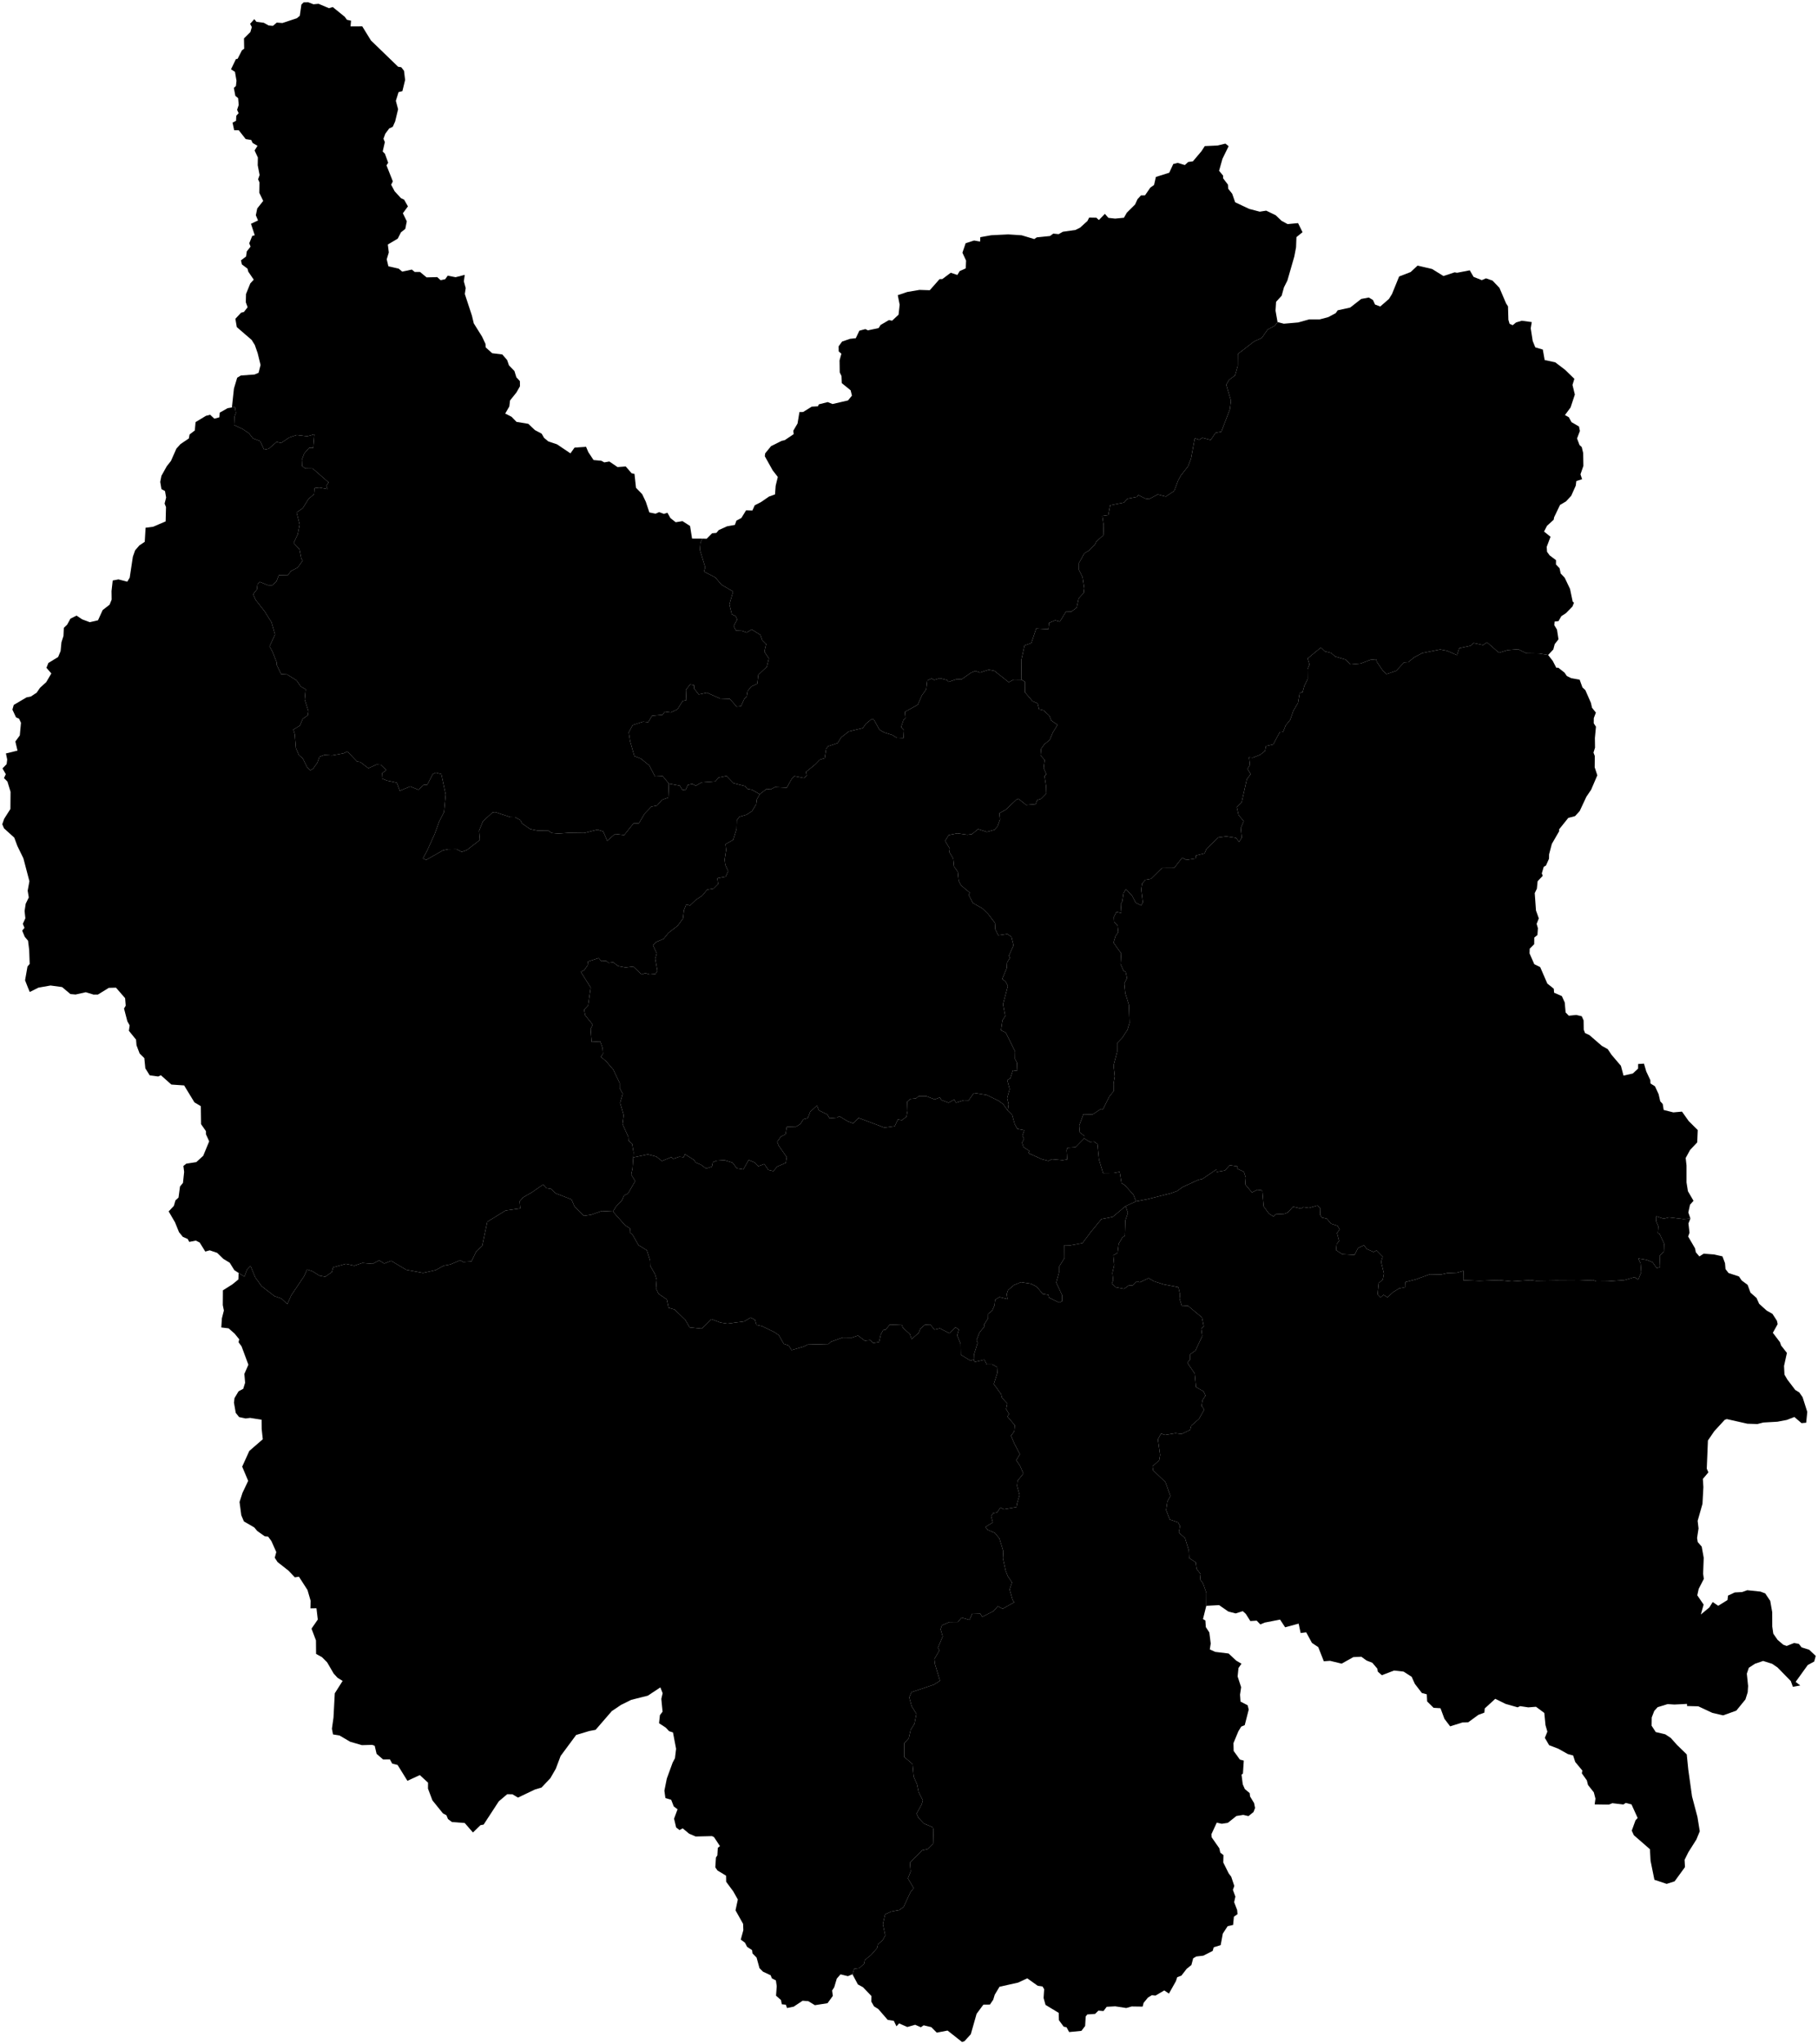 <?xml version="1.0"?>
<svg xmlns="http://www.w3.org/2000/svg" version="1.2" baseProfile="tiny" width="800" height="899" viewBox="0 0 800 899" stroke-linecap="round" stroke-linejoin="round">
<g id="dong">
<path d="M 443.43 488.35 445.4 490.3 446.53 494.38 447.68 496.44 450.72 497.05 449.89 499.45 450.62 500.81 449.75 502.52 450.38 504.43 452.99 506.18 452.46 507.08 458.39 509.74 461.36 510.53 462.92 509.77 467.6 510.21 469.62 509.88 469.36 505.77 469.75 504.74 473.26 504.51 477.09 500.63 479.59 502.19 481.4 502.03 482.93 503.11 483.62 509.98 485.39 515.88 490.11 515.83 492.7 515.33 493.51 520.32 494.87 521.07 498.74 525.38 499.9 528.33 495.32 530.4 489.67 535.12 484.66 536.11 479.98 541.82 476.35 546.67 471.01 547.64 468.39 547.57 468.43 553.2 466.15 556.88 466.15 559.13 464.8 564.02 467.36 569.57 467.37 572.24 466.09 572.84 461.56 570.63 461.3 569.42 458.84 569.03 456.26 565.92 453.77 564.58 449.29 563.86 446.23 565.1 443.59 567.36 443 569.1 443.36 571.28 439.79 570.4 437.9 571.59 437.62 574.04 436.61 576.37 434.84 577.78 434.81 579.72 433.08 582.46 433.03 583.58 431.08 585.9 429.72 589.33 430.19 590.61 428.58 595.71 428.5 597.85 427.08 598.38 422.77 595.77 422.69 590.89 421.2 587.27 421.94 584.71 420.46 583.67 417.75 586.31 413.59 584.16 411.24 584.72 409.31 582.46 406.98 582.6 405 584.31 404.32 586.11 401.12 588.93 400.41 586.73 397.33 583.92 396.86 582.71 391.54 582.5 389.77 584.74 388.61 584.93 387.59 586.87 386.84 590.18 384.28 590.61 382.94 589.35 380.54 589.58 377.55 587.34 374.86 588.24 370.86 588.19 365.71 590.02 364.54 591.07 355.4 591.31 353.68 592.18 348.32 593.73 347.07 591.71 344.92 590.99 342.74 587.22 340.8 585.84 335.27 583.17 332.88 582.66 332.24 580.4 330.29 579.42 327.51 581.1 320.02 582.1 317.01 581.61 313.07 580.13 308.85 584.3 303.48 583.75 301.5 580.37 296.86 575.9 294.21 575.11 293.42 571.44 289.8 568.98 288.67 566.6 288.97 562.8 288.27 560.42 286.13 556.63 286.05 554.26 284.63 549.83 280.94 547.54 278.36 543.01 277.16 542.01 277.27 540.27 274.98 538.74 269.72 532.8 271.04 530.67 273.71 527.79 274.57 525.79 276.4 524.81 279.5 519.41 277.76 516.51 278.33 513.88 278.67 509 285.09 507.66 288.8 508.62 291.28 510.57 295.36 508.89 296.31 509.58 298.93 508.71 300.83 508.92 301.41 507.59 305.31 510.04 306.17 511.26 308.43 512.19 310.71 513.89 313.27 513.05 313.67 511.09 315.33 510.44 318.81 510.21 322.34 511.29 324.26 513.81 327.11 514.28 329.43 510.13 332.13 511.23 333.69 512.86 336.31 511.9 338.14 514.51 340.3 515.03 342.04 513 345.78 511.41 346.19 508.86 342.69 503.87 341.98 502.14 343.61 499.85 345.66 498.81 346.22 495.53 350.39 495.41 352.2 494.3 353.55 492.19 355.48 491.68 356.53 488.92 359.51 486.18 360.32 488.28 364.06 490.12 365.02 491.76 368.43 491.49 369.28 490.85 373.1 493.14 375.52 494.04 377.78 491.6 389.17 495.89 393.75 495.25 395.1 492.3 396.85 492.62 398.87 491.11 399.35 488.58 399.22 484.45 400.67 483.26 403.07 483.04 404.27 482.06 407.53 482.04 411.34 483.49 413.63 482.59 414.21 483.73 417.41 484.94 419.88 483.55 420.68 484.94 424.13 483.86 426.23 483.91 428.57 480.64 434.17 481.52 439.37 484.05 441.46 485.59 443.43 488.35 Z" id="34510110"/>
<path d="M 449.49 298.93 450.99 299.78 451.03 304.47 454.36 308.37 456.59 309.3 457.23 311.92 459.16 312.35 461.75 314.73 462.62 316.89 465.36 318.75 463.26 322.19 461.92 325.4 459.57 327.31 458.15 329.27 457.89 332.15 459.7 334.23 459.25 337.73 460.47 340.55 459.62 341.24 460.34 345.8 460.45 348.95 458.14 351.29 456.35 351.93 455.73 353.64 451.56 354 448.15 351.27 447.15 351.74 442.57 356.07 439.77 357.63 440.06 360.34 438.94 363.44 437.58 364.93 434.25 365.86 430.42 364.61 427.67 366.84 425.66 367.09 421.26 366.47 417.49 367.23 415.88 369.81 417.94 373.18 417.77 374.76 419.46 377.56 419.81 381.05 421.46 383.4 421.86 387.3 422.86 389.32 426.74 392.57 426.25 393.54 428.11 397.11 432.28 399.47 434.86 401.99 437.8 405.85 437.98 408.69 439.27 411.29 443.26 410.72 445.05 411.96 446 415.74 443.95 420.28 444.42 421.22 443.17 423.27 443.02 425.76 441 430.53 442.49 431.64 443.51 433.59 441.37 441.66 442.36 446.81 441.13 448.68 440.48 453.08 442.59 454.13 446.69 462.4 446.64 465.66 447.52 467.38 447.64 471.02 445.71 470.7 444.57 474.25 443.22 474.94 444.29 478.94 443.18 482.92 443.82 485.6 443.43 488.35 441.46 485.59 439.37 484.05 434.17 481.52 428.57 480.64 426.23 483.91 424.13 483.86 420.68 484.94 419.88 483.55 417.41 484.94 414.21 483.73 413.63 482.59 411.34 483.49 407.53 482.04 404.27 482.06 403.07 483.04 400.67 483.26 399.22 484.45 399.35 488.58 398.87 491.11 396.85 492.62 395.1 492.3 393.75 495.25 389.17 495.89 377.78 491.6 375.52 494.04 373.1 493.14 369.28 490.85 368.43 491.49 365.02 491.76 364.06 490.12 360.32 488.28 359.51 486.18 356.53 488.92 355.48 491.68 353.55 492.19 352.2 494.3 350.39 495.41 346.22 495.53 345.66 498.81 343.61 499.85 341.98 502.14 342.69 503.87 346.19 508.86 345.78 511.41 342.04 513 340.3 515.03 338.14 514.51 336.31 511.9 333.69 512.86 332.13 511.23 329.43 510.13 327.11 514.28 324.26 513.81 322.34 511.29 318.81 510.21 315.33 510.44 313.67 511.09 313.27 513.05 310.71 513.89 308.43 512.19 306.17 511.26 305.31 510.04 301.41 507.59 300.83 508.92 298.93 508.71 296.31 509.58 295.36 508.89 291.28 510.57 288.8 508.62 285.09 507.66 278.67 509 278.79 506.7 278.17 503.02 276.57 501.57 276.49 500 273.93 494.25 274.44 490.4 272.87 485 274.03 480.99 272.7 478.57 272.69 476.27 269.86 470.37 266.73 466.72 264.41 464.75 265.35 463.35 265.15 460.83 264.11 457.99 260.34 458.19 259.9 452.52 260.83 450.61 257.53 446.54 257.04 444.03 258.78 442.2 259.92 434.29 255.57 427.37 257.1 426.64 258.59 424.48 258.71 422.86 263.44 421.33 264.58 422.65 266.74 422.54 267.82 423.44 269.79 423.17 272.02 424.83 275.25 425.45 278.65 425.04 282.35 428.53 283.97 427.92 285.85 428.51 288.47 428.28 289.28 426.94 288.33 421.64 289.01 419.25 287.32 415.69 288.65 414.3 292.03 412.87 294.06 410.34 298.25 407.07 300.55 403.9 300.97 400.29 301.94 397.76 303.63 398.22 306.19 395.76 309.07 393.81 311.17 391.23 314.06 390.73 316.01 388.77 315.65 386.23 319.33 385.54 320.42 383.13 319.15 380.3 318.88 378.02 319.52 373.86 319.24 371.25 322.62 369.36 324.11 364.6 324.22 360.75 325.32 359.22 328.48 358.29 330.87 356.75 332.77 353.68 333.06 351.52 334.3 349.28 337.31 346.95 339.15 347.15 341.04 346.13 346.22 346.39 348.33 342.63 349.59 341.31 353.75 342.14 354.97 341.11 354.69 339.46 358.7 336.2 360.74 334.09 362.9 333.42 363.55 329.31 364.32 328.21 368.54 326.81 370.22 324.21 373.54 321.66 379.72 320.16 380.94 318.37 383.69 316.12 384.57 316.51 387 320.92 389.09 322.12 392.76 323.26 394.56 324.45 397.57 324.57 397.78 321.13 396.53 319.78 397.61 316.54 398.46 315.71 398.18 313.06 403.87 309.92 405.69 305.78 407.58 303.11 408.02 299.26 409.91 298.4 411.12 299.02 413.58 298.27 416.72 299.05 417.42 299.89 421.04 298.65 423.07 298.8 427.32 295.8 429.21 295.08 431.23 295.76 435.11 294.53 437.56 295.01 443.91 300.02 446.02 298.9 449.49 298.93 Z" id="34510310"/>
<path d="M 681.25 288.04 683.28 290.65 684.84 293.67 685.72 293.64 688.46 295.8 689.48 297.29 691.42 298.25 695.11 298.89 696.34 302.29 697.62 303.49 700.06 309.06 700.57 311.26 702.26 313.38 701.34 315.81 701.32 318.09 702.29 319.59 701.82 324.58 701.88 328.81 701.2 330.96 701.78 332.48 701.73 337.43 702.89 340.95 700.17 347.29 698.07 350.39 695.14 356.66 693.1 358.9 690.11 359.69 686.09 364.7 686.11 365.52 682.88 371.12 681.67 375.69 681.63 377.64 680.3 380.62 679.32 381.18 678.46 384.08 678.87 385.15 676.62 387.53 676.29 390.82 675.35 392.76 675.9 400.4 677.14 403.87 676.19 406.29 676.75 408.2 676.54 411.18 675.15 412.32 675.11 415.23 673.14 417.19 673.07 419.27 675.15 424.02 677.75 425.29 680.89 432.54 683.74 434.82 683.86 436.55 687.28 438.04 688.55 440.85 688.94 445.22 690.34 446.68 693.61 446.34 696.04 446.91 696.85 448.73 696.91 452.81 697.49 454.31 699.41 455.2 704.9 459.95 707.46 461.36 709.19 463.92 713.27 468.7 714.42 473.01 718.51 472.09 720.83 469.94 720.85 467.91 723.42 467.75 724.43 471.2 726.21 474.97 726.29 476.49 728.27 477.72 729.86 481.18 730.58 484.32 731.67 485.5 732.1 488.13 736.34 489.19 740.15 488.85 743.11 493.02 747.08 496.96 746.85 502.39 743.73 505.68 741.77 509.25 742.14 512.55 742.14 519.98 742.76 523.85 745.22 528.07 743.68 529.8 742.94 533.2 743.86 535.86 740.82 536.1 734.43 535.32 732.13 535.94 728.87 534.88 728.82 537.14 729.74 539.28 729.53 542.27 730.32 542.66 732.3 546.94 732.18 550.35 730.32 552.22 730.54 557.18 729.02 557.7 727.22 555.11 724.62 554.06 720.94 553.44 721.92 555.61 722.22 559.5 720.91 562.7 719.24 561.66 714.82 562.95 707.43 563.48 702.48 563.53 701.05 562.95 694.93 563.2 684.68 563.14 676.01 563.28 673.45 562.97 665.25 563.53 659.74 562.97 651.02 563.28 643.91 563.01 643.99 558.88 641.05 559.7 636.79 559.88 634.2 560.48 629.2 560.39 622.89 562.67 618.44 563.82 618.53 566.02 615.68 566.6 613.11 568.18 610.52 570.51 608.82 569.42 607.48 570.56 606.19 569.22 606.7 564.25 608.5 562.69 609 560.05 607.75 554.91 608.44 552.62 605.72 549.89 604.42 550.57 601.42 549.25 600.21 547.6 597.59 548.84 596.07 551.87 590.68 551.57 587.93 549.77 588.18 547.14 589.25 545.71 588.33 542.25 589.51 540.66 588.56 539.05 585.67 538.11 583.87 535.93 581.61 535.4 580.91 534.17 581.05 531.38 579.69 530.14 575.94 531.22 573.57 530.82 572.47 531.5 569.01 530.66 566.67 533.24 565.11 533.82 561.31 534.02 560.47 535.02 558.38 533.69 556.07 530.56 555.45 523.52 553.31 523.22 550.91 524.39 547.94 520.85 548.17 517.85 547.38 515.32 544.28 513.88 544.56 512.94 541.14 512.41 539.02 514.74 535.37 515.38 535.32 514.24 529.2 518.41 527.24 518.88 520.33 522.06 518.01 523.77 515.21 524.77 505.17 527.3 499.9 528.33 498.74 525.38 494.87 521.07 493.51 520.32 492.7 515.33 490.11 515.83 485.39 515.88 483.62 509.98 482.93 503.11 481.4 502.03 479.59 502.19 477.09 500.63 477.14 499.54 475.15 497.99 474.89 494.98 476.74 489.99 480.74 490.12 484.44 487.7 485.38 487.8 488.04 482.38 490.03 479.86 490.01 476.49 490.55 473.36 490.01 468.54 491.61 462.52 491.59 458.72 493.87 456.36 496.13 452.86 497.04 449.89 496.76 441.94 495.17 436.77 494.74 432.51 495.92 430.16 495.33 427.43 494.45 426.97 493.09 423.94 493.36 419.25 490 414.59 490.88 411.63 492.1 409.93 491.76 406.87 490.26 405.46 490.14 403.25 491.27 401.03 493.47 401.54 493.17 397.64 493.84 396.42 494.41 392.75 495.44 391.04 498.15 393.86 499.78 397.02 502.16 398.19 502.9 396.8 502.21 391.19 502.58 388.55 504.02 386.93 506.47 386.49 511.31 381.74 516.69 381.7 520.21 377.19 522.09 378.17 526.09 377.55 526.32 376.2 530.07 375.27 530.88 373.33 536.12 368.29 539.59 367.83 543.93 368.48 545.24 370.27 546.43 368.36 545.99 364.2 547.31 361.09 545.05 358.5 544.24 354.93 546.42 352.69 548.66 342.69 550.36 340.42 548.97 338.18 550.01 336.36 549.62 333.05 551.32 333.19 554.52 331.92 556.64 330.29 557.09 328.1 560.27 327.38 563.16 321.97 564.65 321.84 565.72 319.06 567.76 316.53 569.1 312.63 571.18 309.11 571.94 304.66 573.17 304.47 573.98 301.57 575.4 298.66 575.36 294.31 576.24 292.21 575.43 289.57 581.24 284.77 582.94 286.42 585.71 287.13 587.59 288.73 592.06 290.04 594.32 292.18 598.75 291.79 603.08 290.16 605.55 289.93 605.85 291.05 608.43 294.82 610.12 296.46 614.36 295.02 617.86 291.3 619.75 291.18 622.38 289.01 625.86 287.2 633.75 285.62 636.77 286.2 641.15 288.12 642.11 285.08 647.09 283.99 648.43 282.77 652.58 283.66 654.37 282.48 659.6 287.06 663.46 285.89 668.11 285.53 671.68 287.3 677.23 287.38 681.25 288.04 Z" id="34510320"/>
<path d="M 743.86 535.86 742.99 538.03 743.46 542.11 742.86 543.77 745.91 549.02 746.24 550.7 747.8 552.54 749.7 551.32 754.28 551.67 757.95 552.5 759.08 555.5 759.3 558.1 760.63 559.83 765.23 561.35 766.41 563.09 769.03 565.04 770.29 568.46 772.96 570.81 774.1 573.36 777.41 576.35 779.97 577.8 781.93 580.84 782.25 582.3 780.13 586.12 783.27 590.25 783.77 591.71 786.32 594.97 785.05 600.7 785.24 604.51 786.52 606.7 789.99 611.25 791.76 612.34 793.22 614.44 795.28 620.9 794.8 625.66 792.75 625.85 789.6 623.14 786.29 624.43 782.17 625.22 775.92 625.58 773.33 626.24 768.91 626.1 759.87 624.06 758.95 624.39 754.35 629.39 751.56 633.48 751.05 645.87 751.76 647.5 749.33 650.38 749.56 653.95 749.17 661.32 747.04 668.81 747.43 672.17 746.79 676.37 747.08 678.15 748.83 680.15 749.71 685.05 749.45 692.08 749.76 694.35 747.5 698.72 746.88 701.57 749.67 705.64 748.45 710.01 752.2 706.88 753.66 704.52 756.1 706.17 760.17 703.64 760.42 701.67 763.36 700.31 766.63 700.13 768.87 699.32 774.68 699.93 776.77 700.72 778.98 704.02 779.85 708.97 779.87 715.29 780.33 718.44 782.23 721.17 784.74 723.3 786.22 723.83 789.47 722.53 791.59 722.94 792.79 724.47 796.12 725.5 799 728.22 798.33 730.69 795.49 732.22 790.16 739.63 792.2 741.21 788.94 741.8 788.03 739.27 782.19 733.29 779.82 731.68 775.86 730.43 772.25 731.67 769.56 733.43 768.68 736.02 769.24 741.45 769.06 744.21 768.07 747.35 764.05 752.28 758.27 754.36 753.55 753.28 747.34 750.38 742.36 750.25 742.36 749.32 736.78 749.6 733.85 749.4 729.44 750.76 727.95 752.39 726.83 755.29 726.78 758.91 728.6 761.7 732.79 762.69 735.23 764.3 737.9 767.3 742.24 771.53 742.92 778.2 744.57 790.01 746.95 799.02 747.97 805.34 746.48 808.96 742.94 814.56 741.29 817.89 741.46 821.09 736.91 827.34 733.41 828.46 728.01 826.66 726.32 818.31 726.04 813.22 718.96 807.06 718.05 805.05 719.69 800.53 720.64 799.48 717.93 793.52 715.42 792.85 714.36 793.56 709.51 792.98 707.97 793.61 701.72 793.52 702.07 790.98 701.35 788.21 698.78 784.95 698.29 782.96 696.08 779.86 696.3 778.63 693.17 774.85 692.24 771.99 689.91 771.37 685.71 769.02 681.68 767.47 679.8 764.25 680.91 761.53 680.08 758.64 679.56 753.29 675.9 750.58 672.5 750.84 668.92 750.3 667.82 750.82 662.51 749.31 657.98 747.08 653.36 751.31 653.19 753.15 650.53 754.15 646.1 757.39 643.53 757.48 638.13 759.19 635.61 755.87 633.88 751.22 630.84 751.04 628.01 748.24 627.85 745.11 625.68 744.52 622.59 740.5 621.19 737.39 617.63 735.11 613.43 734.65 608.07 736.7 606.31 735.13 606.08 733.81 603.88 731.22 601.34 730.24 599.05 728.58 595.53 728.74 590.39 731.61 585.26 730.37 582.54 730.57 580.09 724.34 577.32 722.5 574.79 717.84 572.34 718.14 571.46 714.01 565.52 715.63 563.28 712.24 556.53 713.56 554.6 714.37 553.01 712.7 550.21 712.89 548.19 709.71 546.88 708.53 543.75 709.53 540.51 708.69 536.46 705.88 530.82 706.19 530.85 700.47 529.42 696.4 528.08 694.55 528.32 692.25 526.55 689.89 526.18 687.07 523.3 685.2 523.13 681.84 521.46 676.39 518.73 674 519.26 671.09 518.4 669.5 514.79 668.3 513.14 664.08 513.68 660.37 515.02 657.86 512.82 651.76 507.4 646.58 507.17 644.85 510.09 642.19 510.5 639.86 509.53 632.98 510.9 630.43 512.65 631.05 517.25 630.29 519.95 630.63 523.73 628.79 524.21 626.96 527.6 623.98 529.95 619.84 528.75 618.34 529.16 615.73 530.47 613.75 529.6 611.86 526.29 609.99 525.72 604.04 522.51 599.31 523.73 597.77 523.75 595.58 526.07 593.89 529.04 587.53 528.62 584.35 529.71 583.29 528.92 579.38 522.72 574.21 520.07 574.37 519.06 571.11 519.27 569.31 518.55 566.07 511.92 564.79 507.81 563.47 505.42 562.08 501.61 563.91 500.22 563.53 498.52 565.22 496.56 565.37 494.66 566.78 491 566.1 489.23 564.39 489.85 563.1 489.5 559.82 490.29 556.31 489.88 552.06 491.78 550.99 492.28 546.96 493.9 544.18 494.99 543.47 495.2 536.73 496.31 533.39 495.32 530.4 499.9 528.33 505.17 527.3 515.21 524.77 518.01 523.77 520.33 522.06 527.24 518.88 529.2 518.41 535.32 514.24 535.37 515.38 539.02 514.74 541.14 512.41 544.56 512.94 544.28 513.88 547.38 515.32 548.17 517.85 547.94 520.85 550.91 524.39 553.31 523.22 555.45 523.52 556.07 530.56 558.38 533.69 560.47 535.02 561.31 534.02 565.11 533.82 566.67 533.24 569.01 530.66 572.47 531.5 573.57 530.82 575.94 531.22 579.69 530.14 581.05 531.38 580.91 534.17 581.61 535.4 583.87 535.93 585.67 538.11 588.56 539.05 589.51 540.66 588.33 542.25 589.25 545.71 588.18 547.14 587.93 549.77 590.68 551.57 596.07 551.87 597.59 548.84 600.21 547.6 601.42 549.25 604.42 550.57 605.72 549.89 608.44 552.62 607.75 554.91 609 560.05 608.5 562.69 606.7 564.25 606.19 569.22 607.48 570.56 608.82 569.42 610.52 570.51 613.11 568.18 615.68 566.6 618.53 566.02 618.44 563.82 622.89 562.67 629.2 560.39 634.2 560.48 636.79 559.88 641.05 559.7 643.99 558.88 643.91 563.01 651.02 563.28 659.74 562.97 665.25 563.53 673.45 562.97 676.01 563.28 684.68 563.14 694.93 563.2 701.05 562.95 702.48 563.53 707.43 563.48 714.82 562.95 719.24 561.66 720.91 562.7 722.22 559.5 721.92 555.61 720.94 553.44 724.62 554.06 727.22 555.11 729.02 557.7 730.54 557.18 730.32 552.22 732.18 550.35 732.3 546.94 730.32 542.66 729.53 542.27 729.74 539.28 728.82 537.14 728.87 534.88 732.13 535.94 734.43 535.32 740.82 536.1 743.86 535.86 Z" id="34510330"/>
<path d="M 692.62 265.05 691.94 266.74 689.08 269.66 687.05 270.98 685.81 273.15 684.09 273.34 683.96 274.94 685.14 276.87 685.8 281.15 684.14 283.27 683.53 285.61 681.25 288.04 677.23 287.38 671.68 287.3 668.11 285.53 663.46 285.89 659.6 287.06 654.37 282.48 652.58 283.66 648.43 282.77 647.09 283.99 642.11 285.08 641.15 288.12 636.77 286.2 633.75 285.62 625.86 287.2 622.38 289.01 619.75 291.18 617.86 291.3 614.36 295.02 610.12 296.46 608.43 294.82 605.85 291.05 605.55 289.93 603.08 290.16 598.75 291.79 594.32 292.18 592.06 290.04 587.59 288.73 585.71 287.13 582.94 286.42 581.24 284.77 575.43 289.57 576.24 292.21 575.36 294.31 575.4 298.66 573.98 301.57 573.17 304.47 571.94 304.66 571.18 309.11 569.1 312.63 567.76 316.53 565.72 319.06 564.65 321.84 563.16 321.97 560.27 327.38 557.09 328.1 556.64 330.29 554.52 331.92 551.32 333.19 549.62 333.05 550.01 336.36 548.97 338.18 550.36 340.42 548.66 342.69 546.42 352.69 544.24 354.93 545.05 358.5 547.31 361.09 545.99 364.2 546.43 368.36 545.24 370.27 543.93 368.48 539.59 367.83 536.12 368.29 530.88 373.33 530.07 375.27 526.32 376.2 526.09 377.55 522.09 378.17 520.21 377.19 516.69 381.7 511.31 381.74 506.47 386.49 504.02 386.93 502.58 388.55 502.21 391.19 502.9 396.8 502.16 398.19 499.78 397.02 498.15 393.86 495.44 391.04 494.41 392.75 493.84 396.42 493.17 397.64 493.47 401.54 491.27 401.03 490.14 403.25 490.26 405.46 491.76 406.87 492.1 409.93 490.88 411.63 490 414.59 493.36 419.25 493.09 423.94 494.45 426.97 495.33 427.43 495.92 430.16 494.74 432.51 495.17 436.77 496.76 441.94 497.04 449.89 496.13 452.86 493.87 456.36 491.59 458.72 491.61 462.52 490.01 468.54 490.55 473.36 490.01 476.49 490.03 479.86 488.04 482.38 485.38 487.8 484.44 487.7 480.74 490.12 476.74 489.99 474.89 494.98 475.15 497.99 477.14 499.54 477.09 500.63 473.26 504.51 469.75 504.74 469.36 505.77 469.62 509.88 467.6 510.21 462.92 509.77 461.36 510.53 458.39 509.74 452.46 507.08 452.99 506.18 450.38 504.43 449.75 502.52 450.62 500.81 449.89 499.45 450.72 497.05 447.68 496.44 446.53 494.38 445.4 490.3 443.43 488.35 443.82 485.6 443.18 482.92 444.29 478.94 443.22 474.94 444.57 474.25 445.71 470.7 447.64 471.02 447.52 467.38 446.64 465.66 446.69 462.4 442.59 454.13 440.48 453.08 441.13 448.68 442.36 446.81 441.37 441.66 443.51 433.59 442.49 431.64 441 430.53 443.02 425.76 443.17 423.27 444.42 421.22 443.95 420.28 446 415.74 445.05 411.96 443.26 410.72 439.27 411.29 437.98 408.69 437.8 405.85 434.86 401.99 432.28 399.47 428.11 397.11 426.25 393.54 426.74 392.57 422.86 389.32 421.86 387.3 421.46 383.4 419.81 381.05 419.46 377.56 417.77 374.76 417.94 373.18 415.88 369.81 417.49 367.23 421.26 366.47 425.66 367.09 427.67 366.84 430.42 364.61 434.25 365.86 437.58 364.93 438.94 363.44 440.06 360.34 439.77 357.63 442.57 356.07 447.15 351.74 448.15 351.27 451.56 354 455.73 353.64 456.35 351.93 458.14 351.29 460.45 348.95 460.34 345.8 459.62 341.24 460.47 340.55 459.25 337.73 459.7 334.23 457.89 332.15 458.15 329.27 459.57 327.31 461.92 325.4 463.26 322.19 465.36 318.75 462.62 316.89 461.75 314.73 459.16 312.35 457.23 311.92 456.59 309.3 454.36 308.37 451.03 304.47 450.99 299.78 449.49 298.93 449.4 290.38 450.85 283.83 453.83 282.81 455.97 276.39 461.35 276.69 461.61 273.91 464.34 272.79 466.36 273.38 469.15 268.87 471.51 268.93 473.78 267.23 474.67 263.14 476.87 260.76 477.12 258.71 476.36 253.79 474.78 250.59 474.81 247.56 477.21 243.25 479.25 242.09 481.79 239.51 482.45 238.12 485.51 235.4 485.67 231.08 485.06 226.9 487.69 226.52 488.52 222.19 494.68 220.99 496.05 219.32 500.4 218.49 500.87 217.69 503.94 219.23 505.61 219.47 509.45 217.45 513.02 218.36 516.69 215.92 518.45 211.26 519.62 209.14 522.82 205.03 524.1 201.65 525.76 192.73 527.7 193.39 529.15 192.52 532.77 193.49 534.89 190.32 537.44 189.85 541.21 179.97 541.69 176.21 539.59 169.19 540.87 167.02 543.47 165.12 544.67 160.95 544.72 155.66 551.93 150.11 555.23 148.62 557.81 144.94 561.01 143.22 562.18 141.63 564.93 142.36 571.25 141.81 576.09 140.46 580.73 140.46 584.55 139.44 587.79 137.7 588.64 136.47 594.13 135.26 598.99 131.47 602.34 130.84 604.17 131.94 605.07 133.92 607.37 134.79 611.18 131.48 612.53 129.33 615.68 121.59 620.75 119.64 623.78 116.81 630.18 118.29 635.18 121.39 640.09 119.77 641.19 119.96 646.76 118.88 648.44 121.76 652.06 123.19 653.91 122.4 656.78 123.4 659.82 126.59 662.75 133.45 663.59 134.73 663.76 140.62 664.28 142.41 665.65 143.01 667.15 141.8 669.64 141.05 674.04 141.64 673.59 144.38 674.46 149.96 675.59 152.75 678.91 153.74 679.72 158.33 684.38 159.34 688.7 162.62 692.79 166.6 691.97 169.27 693 173.51 691.13 179.17 688.65 182.54 690.34 183.48 691.54 185.65 694.83 187.57 695.23 189.52 693.97 192.83 695.06 195.71 696.03 196.59 696.67 199.24 696.76 204.87 695.48 208.59 696.18 210.74 693.65 211.56 693.4 213.58 691.41 218.02 689.13 220.49 686.48 222.05 683.86 227.52 683.69 228.55 680.75 231.23 679.44 233.77 682.3 236.05 680.62 240.5 680.76 242.65 681.9 244.23 684.71 246.34 684.69 248.22 686.27 249.88 686.77 252.2 688.54 254.07 690.88 258.98 692.05 264.57 692.62 265.05 Z" id="34510340"/>
<path d="M 530.82 706.19 529.36 712.02 530.42 712.63 530.62 715.55 532.16 717.9 532.77 722.77 532.37 725.36 534.75 726.44 540.64 727.16 544.01 730.3 546.3 731.64 544.99 733.54 544.61 737.25 546.15 741.97 545.67 745.26 545.88 748.3 549.02 749.92 549.49 751.82 547.74 758.65 546.19 759.3 544.93 761.37 542.78 766.56 542.86 770 545.6 773.8 547.32 774.26 546.95 779.94 546.33 780.45 546.86 784.67 547.78 786.76 549.91 788.54 550.09 790.03 551.86 792.95 552.28 795.09 551.6 796.87 549.39 798.66 547.1 798.13 544.08 798.61 540.28 801.63 537.63 802.03 535.42 801.54 533.07 806.65 533.2 808.01 536.56 812.82 536.98 814.73 538.38 815.81 538.3 819.08 540.7 823.88 541.79 825.32 543.15 829.39 542.52 831.08 543.62 834.06 543.08 836.52 544.41 839.98 544.56 841.78 542.97 842.89 542.63 846.52 540.23 847.06 538.09 850.32 537.15 855.4 534.09 856.34 533.64 857.93 529.55 860.03 526.41 860.4 525.05 861.19 524.27 864.14 522.17 865.84 519.86 868.82 518.03 869.5 517.45 871.26 514.38 876.71 512.33 875.32 508.46 877.59 506.86 877.42 505.14 878.47 503.24 880.79 502.81 882.44 497.98 882.37 495.6 883.05 490.73 882.31 487 882.52 485.58 884.39 483.35 884.2 481.91 885.64 478.48 885.88 477.75 886.77 477.51 890.95 475.88 893.1 470.48 893.63 469.31 891.52 468.07 891.26 465.97 888.4 465.87 885.18 460.08 881.69 459.23 878.64 459.48 874.8 458.77 873.59 456.65 873.28 452.04 870 448.04 871.87 439.82 873.71 437.72 877.23 437.06 879.41 435.61 881.54 432.73 881.57 429.75 885.6 427.19 894.59 424.44 897.61 423.35 898 416.98 892.97 412.22 893.88 409.82 891.47 406.44 890.66 405.22 891.52 402.72 890.42 399.27 891.41 395.64 889.82 394.48 891.1 393.32 888.68 390.62 888.26 386.48 883.49 384.62 882.34 383.43 880.25 383.48 877.8 379.77 873.92 377.51 872.69 375.12 868.22 375.9 865.81 378.08 865.54 380.22 863.61 380.55 861.97 383.39 859.65 385.96 856.69 386.33 855.04 388.38 853.24 389.55 851.15 388.51 846.19 389.47 841.86 392.11 840.67 395.78 839.96 397.66 838.56 400.59 832.21 402.06 830.32 399.52 826.06 400.73 823.01 400.4 819.16 405.79 813.73 408.13 813.2 410.61 810.75 410.78 804.66 410.46 803.57 406.53 801.92 404.14 799.38 403.34 797.55 405.59 793.49 406.09 791.72 404.23 788.09 403.53 784.7 402.05 781.28 401.55 775.76 397.89 772.65 397.9 766.64 399.89 764.43 400.72 760.75 402.39 758.1 403.26 753.7 401.15 750.3 400.11 746.47 401.07 744.18 410.99 740.83 413.62 739.13 411.45 731.89 411.16 729.6 413.45 725.67 412.69 724.72 414.83 719.66 413.9 716.46 414.5 714.75 417.78 713.32 421.54 713.3 423.12 711.37 426.61 712.38 427.91 709.44 431.32 709.54 432.16 711.05 437.16 708.54 439.06 706.39 441.25 707.46 446.3 704.63 445.6 703.62 444.27 699.01 445.31 695.91 443.45 693.12 442.54 690.75 441.32 685.23 441.51 682.24 439.79 676.56 437.79 674.14 434.64 672.78 433.63 671.51 436.88 669.51 436.15 666.78 437 665.45 438.78 665.13 440.2 662.97 441.73 663.73 447.29 662.8 447.57 661.17 448.66 657.43 447.57 653.51 447.77 651.23 450.32 648 448.89 644.68 447.19 642.14 448.81 639.51 446.45 635.05 444.9 631.39 446.33 629.44 446.58 626.8 443.29 622.94 444.02 621.85 442.76 619.66 443.25 617.21 440.94 614.74 440.53 613.09 437.3 608.65 438.86 603.82 438.72 601.2 436.64 599.99 434.16 599.97 433.17 597.96 428.87 598.97 428.5 597.85 428.58 595.71 430.19 590.61 429.72 589.33 431.08 585.9 433.03 583.58 433.08 582.46 434.81 579.72 434.84 577.78 436.61 576.37 437.62 574.04 437.9 571.59 439.79 570.4 443.36 571.28 443 569.1 443.59 567.36 446.23 565.1 449.29 563.86 453.77 564.58 456.26 565.92 458.84 569.03 461.3 569.42 461.56 570.63 466.09 572.84 467.37 572.24 467.36 569.57 464.8 564.02 466.15 559.13 466.15 556.88 468.43 553.2 468.39 547.57 471.01 547.64 476.35 546.67 479.98 541.82 484.66 536.11 489.67 535.12 495.32 530.4 496.31 533.39 495.2 536.73 494.99 543.47 493.9 544.18 492.28 546.96 491.78 550.99 489.88 552.06 490.29 556.31 489.5 559.82 489.85 563.1 489.23 564.39 491 566.1 494.66 566.78 496.56 565.37 498.52 565.22 500.22 563.53 501.61 563.91 505.42 562.08 507.81 563.47 511.92 564.79 518.55 566.07 519.27 569.31 519.06 571.11 520.07 574.37 522.72 574.21 528.92 579.38 529.71 583.29 528.62 584.35 529.04 587.53 526.07 593.89 523.75 595.58 523.73 597.77 522.51 599.31 525.72 604.04 526.29 609.99 529.6 611.86 530.47 613.75 529.16 615.73 528.75 618.34 529.95 619.84 527.6 623.98 524.21 626.96 523.73 628.79 519.95 630.63 517.25 630.29 512.65 631.05 510.9 630.43 509.53 632.98 510.5 639.86 510.09 642.19 507.17 644.85 507.4 646.58 512.82 651.76 515.02 657.86 513.68 660.37 513.14 664.08 514.79 668.3 518.4 669.5 519.26 671.09 518.73 674 521.46 676.39 523.13 681.84 523.3 685.2 526.18 687.07 526.55 689.89 528.32 692.25 528.08 694.55 529.42 696.4 530.85 700.47 530.82 706.19 Z" id="34510350"/>
<path d="M 375.12 868.22 373.12 869.05 369.86 868.25 368.23 870.12 367.09 873.93 366.17 875.36 366.48 877.73 364.15 880.94 358.59 881.81 355.68 880.04 353.19 879.85 349.26 882.46 346.33 883.06 345.81 881.6 344.03 881.41 343.66 879.55 341.49 877.63 341.79 873.47 341.43 870.92 339.64 869.99 339.13 868.66 335.74 867.07 334.21 865.52 332.92 860.86 331.13 859.06 330.94 857.58 328.77 856.18 327.82 854.33 325.97 852.97 327.1 848.82 327 846.06 323.66 840.1 324.68 835.34 322.67 831.77 319.55 827.55 319.5 824.86 315.71 822.56 314.77 821.2 315.05 816.86 315.66 815.95 315.87 812.63 316.81 811.85 314.2 807.9 313.31 807.46 306.12 807.63 303.25 806.4 300.42 804.04 299.02 804.8 297.53 803.65 296.62 799.79 298.15 795.66 296.48 794.4 295.35 791.48 292.81 790.73 292.36 787.49 293.43 782.15 296 775.11 297.01 773.21 297.51 769.07 296.14 761.87 294.43 761.31 292.99 759.77 290.01 757.81 290.39 754.27 291.56 752.74 291.01 747.11 291.59 744.61 290.59 742.06 285.07 745.7 277.75 747.54 273.3 749.74 269.22 752.48 262.09 760.72 259.31 761.24 253.53 762.98 246.7 772.21 244.57 777.85 242.17 782.01 238.28 786.11 235.43 786.95 227.93 790.52 225.5 789.06 223.19 789.03 219.5 792.15 212.81 802.4 211.44 802.64 208.12 805.86 204.49 801.69 198.89 801.27 197.13 799.96 196.45 798.28 194.91 797.46 190.28 791.73 188.33 786.56 188.36 783.96 184.74 780.62 179.28 783.14 174.97 776.18 172.57 775.55 171.56 773.7 168.58 773.75 165.72 771.28 164.88 767.72 163.77 767.33 159.27 767.46 154.09 765.96 149.39 763.2 146.54 762.74 146.06 760.23 146.75 755.33 147.32 744.65 150.77 739.21 148.53 737.83 146.83 735.97 143.95 731.03 141.69 728.77 139.09 727.33 139.04 721.4 137.08 716.22 139.84 712.22 139.26 707.26 136.59 707.3 136.7 704 135.31 699.22 131.54 693.38 129.75 693.66 126.92 690.69 122.13 686.93 120.9 685.04 121.58 682.54 119.43 677.71 117.98 675.74 116.5 675.61 113.2 673.27 111.87 671.7 107.32 669.06 106.18 666.34 105.41 660.53 106.71 656.49 109.21 651.23 106.57 644.98 109.71 638.07 115.64 632.94 115.15 628.42 115.11 624.35 110.06 623.54 108.09 623.79 105.21 623.17 103.74 621.34 102.95 616.82 103.2 614.82 104.99 611.83 107.03 610.75 107.86 608.08 107.53 604.2 109.3 600.16 106.3 592.08 104.98 590.28 105.27 588.97 103.22 586.45 100.6 584.16 97.38 583.77 97.64 579.77 98.52 576.33 98.04 573.92 98.09 567.44 102.24 564.83 104.89 562.67 105 559.8 107.54 561.42 108.67 558.38 110.23 556.72 112.33 561.75 115.08 565.59 120.75 569.98 123.77 571.02 126.44 573.5 128.15 569.66 133.78 561.29 135.14 558.29 137.49 559.05 140.54 560.98 143.08 561.47 146.02 559.46 146.59 557.34 152.18 555.8 155.91 556.6 159.47 555.41 163.96 555.79 166.87 554.27 169.09 555.67 172.14 554.47 178.74 558.41 186.17 559.79 191.75 558.54 195.28 556.59 198.22 556.04 202.51 554.23 203.81 554.98 207.47 554.75 209.53 550.36 212.19 547.9 214.44 537.29 222.48 532.34 228.94 531.41 228.67 528.31 230.19 526.56 233.99 524.39 239.06 520.88 240.35 522.47 242.58 522.85 244.44 524.76 251.5 527.47 252.8 530.56 256.91 534.68 260.21 534.18 264.77 532.55 269.72 532.8 274.98 538.74 277.27 540.27 277.16 542.01 278.36 543.01 280.94 547.54 284.63 549.83 286.05 554.26 286.13 556.63 288.27 560.42 288.97 562.8 288.67 566.6 289.8 568.98 293.42 571.44 294.21 575.11 296.86 575.9 301.5 580.37 303.48 583.75 308.85 584.3 313.07 580.13 317.01 581.61 320.02 582.1 327.51 581.1 330.29 579.42 332.24 580.4 332.88 582.66 335.27 583.17 340.8 585.84 342.74 587.22 344.92 590.99 347.07 591.71 348.32 593.73 353.68 592.18 355.4 591.31 364.54 591.07 365.71 590.02 370.86 588.19 374.86 588.24 377.55 587.34 380.54 589.58 382.94 589.35 384.28 590.61 386.84 590.18 387.59 586.87 388.61 584.93 389.77 584.74 391.54 582.5 396.86 582.71 397.33 583.92 400.41 586.73 401.12 588.93 404.32 586.11 405 584.31 406.98 582.6 409.31 582.46 411.24 584.72 413.59 584.16 417.75 586.31 420.46 583.67 421.94 584.71 421.2 587.27 422.69 590.89 422.77 595.77 427.08 598.38 428.5 597.85 428.87 598.97 433.17 597.96 434.16 599.97 436.64 599.99 438.72 601.2 438.86 603.82 437.3 608.65 440.53 613.09 440.94 614.74 443.25 617.21 442.76 619.66 444.02 621.85 443.29 622.94 446.58 626.8 446.33 629.44 444.9 631.39 446.45 635.05 448.81 639.51 447.19 642.14 448.89 644.68 450.32 648 447.77 651.23 447.57 653.51 448.66 657.43 447.57 661.17 447.29 662.8 441.73 663.73 440.2 662.97 438.78 665.13 437 665.45 436.15 666.78 436.88 669.51 433.63 671.51 434.64 672.78 437.79 674.14 439.79 676.56 441.51 682.24 441.32 685.23 442.54 690.75 443.45 693.12 445.31 695.91 444.27 699.01 445.6 703.62 446.3 704.63 441.25 707.46 439.06 706.39 437.16 708.54 432.16 711.05 431.32 709.54 427.91 709.44 426.61 712.38 423.12 711.37 421.54 713.3 417.78 713.32 414.5 714.75 413.9 716.46 414.83 719.66 412.69 724.72 413.45 725.67 411.16 729.6 411.45 731.89 413.62 739.13 410.99 740.83 401.07 744.18 400.11 746.47 401.15 750.3 403.26 753.7 402.39 758.1 400.72 760.75 399.89 764.43 397.9 766.64 397.89 772.65 401.55 775.76 402.05 781.28 403.53 784.7 404.23 788.09 406.09 791.72 405.59 793.49 403.34 797.55 404.14 799.38 406.53 801.92 410.46 803.57 410.78 804.66 410.61 810.75 408.13 813.2 405.79 813.73 400.4 819.16 400.73 823.01 399.52 826.06 402.06 830.32 400.59 832.21 397.66 838.56 395.78 839.96 392.11 840.67 389.47 841.86 388.51 846.19 389.55 851.15 388.38 853.24 386.33 855.04 385.96 856.69 383.39 859.65 380.55 861.97 380.22 863.61 378.08 865.54 375.9 865.81 375.12 868.22 Z" id="34510360"/>
<path d="M 294.32 344.61 299.16 345.51 300.18 347.26 301.63 347.51 302.69 345.15 304.7 344.72 306.17 345.55 308.78 344.05 314.84 343.61 316.18 341.94 319.68 341.23 322.74 344.4 327.83 345.69 328.87 346.92 330.87 347.29 334.3 349.28 333.06 351.52 332.77 353.68 330.87 356.75 328.48 358.29 325.32 359.22 324.22 360.75 324.11 364.6 322.62 369.36 319.24 371.25 319.52 373.86 318.88 378.02 319.15 380.3 320.42 383.13 319.33 385.54 315.65 386.23 316.01 388.77 314.06 390.73 311.17 391.23 309.07 393.81 306.19 395.76 303.63 398.22 301.94 397.76 300.97 400.29 300.55 403.9 298.25 407.07 294.06 410.34 292.03 412.87 288.65 414.3 287.32 415.69 289.01 419.25 288.33 421.64 289.28 426.94 288.47 428.28 285.85 428.51 283.97 427.92 282.35 428.53 278.65 425.04 275.25 425.45 272.02 424.83 269.79 423.17 267.82 423.44 266.74 422.54 264.58 422.65 263.44 421.33 258.71 422.86 258.59 424.48 257.1 426.64 255.57 427.37 259.92 434.29 258.78 442.2 257.04 444.03 257.53 446.54 260.83 450.61 259.9 452.52 260.34 458.19 264.11 457.99 265.15 460.83 265.35 463.35 264.41 464.75 266.73 466.72 269.86 470.37 272.69 476.27 272.7 478.57 274.03 480.99 272.87 485 274.44 490.4 273.93 494.25 276.49 500 276.57 501.57 278.17 503.02 278.79 506.7 278.67 509 278.33 513.88 277.76 516.51 279.5 519.41 276.4 524.81 274.57 525.79 273.71 527.79 271.04 530.67 269.72 532.8 264.77 532.55 260.21 534.18 256.91 534.68 252.8 530.56 251.5 527.47 244.44 524.76 242.58 522.85 240.35 522.47 239.06 520.88 233.99 524.39 230.19 526.56 228.67 528.31 228.94 531.41 222.48 532.34 214.44 537.29 212.19 547.9 209.53 550.36 207.47 554.75 203.81 554.98 202.51 554.23 198.22 556.04 195.28 556.59 191.75 558.54 186.17 559.79 178.74 558.41 172.14 554.47 169.09 555.67 166.87 554.27 163.96 555.79 159.47 555.41 155.91 556.6 152.18 555.8 146.59 557.34 146.02 559.46 143.08 561.47 140.54 560.98 137.49 559.05 135.14 558.29 133.78 561.29 128.15 569.66 126.44 573.5 123.77 571.02 120.75 569.98 115.08 565.59 112.33 561.75 110.23 556.72 108.67 558.38 107.54 561.42 105 559.8 103.13 558.59 101.08 555.3 98.27 553.6 95.57 550.97 92.29 549.85 90.33 550.39 87.88 546.43 86.17 545.57 83.28 546.15 82.6 544.85 80.47 543.94 78.77 541.86 77.02 537.54 74.22 532.74 76.51 530.31 77.21 527.89 78.55 526.66 79.21 521.79 80.52 520.19 81.03 515.37 80.7 512.75 81.99 511.73 86.37 511.05 89.42 508.29 92.05 501.92 90.64 498.84 90.63 497.45 88.48 494.38 88.37 486.45 85.55 484.77 81.02 477.33 75.41 476.95 70.79 472.85 69.61 473.4 65.88 472.9 63.95 469.81 63.51 465.33 61.45 463.3 60.07 459.67 59.87 457.2 56.72 453.31 57.05 450.93 56.04 449.12 54.58 443.52 55.32 442.27 55.06 438.97 51.04 434.34 47.87 434.43 43.09 437.37 41.18 437.39 37.75 436.35 33.26 437.35 30.98 437.15 27.32 434.08 22.24 433.39 16.92 434.33 13.09 436.24 12.19 434.06 11.03 431.11 12.1 425.04 13.06 423.91 12.84 417.72 12.34 413.69 10.91 412.01 9.76 409.24 10.78 408.04 10.04 406.28 11.16 403.84 10.82 400.63 11.31 397.44 12.67 394.67 12.18 391.7 12.94 387.53 10.29 377.45 7.63 372 6.28 368.36 1.77 364.28 1 362.48 1.84 360.07 4.58 355.76 4.64 348.2 3.26 343.69 1.74 342.18 2.56 340.47 1.09 337.92 2.91 336.06 3.17 334.02 2.61 331.34 7.7 330.1 6.76 326.09 8.72 323.4 9.23 317.86 8.38 316.04 7.06 315.48 5.46 312.06 6.06 309.99 11.67 306.69 13.57 306.31 16.12 304.63 17.63 302.44 20.33 300 22.59 296.16 20.44 293.68 21.29 291.55 25.58 288.93 26.67 286.3 27.04 282.46 27.93 279.68 28.09 276.12 29.55 274.7 31 272.06 33.68 270.72 36.13 272.35 39.47 273.62 43.13 272.78 45.17 268.3 48.24 265.9 49.13 263.7 49.08 259.94 49.6 255.29 52.13 254.8 56.01 255.81 57.08 254.02 58.47 244.8 59.46 242.02 61.33 239.85 63.69 238.28 64.07 232.08 67.38 231.65 72.89 229.29 73.05 222.98 72.43 221.47 73.11 218.79 72.6 215.93 71.05 215.1 70.51 211.92 71.04 209.25 73.39 205.03 75.22 202.72 77.63 197.28 79.42 195.3 83.1 192.81 83.43 191.06 85.73 189.29 86.06 185.62 90.63 182.87 92.46 182.39 94.33 184.12 96.51 183.53 96.68 181.47 100.17 179.5 102.05 179.18 103.43 179.1 103.79 181.65 103.19 183.27 103.03 186.92 106.86 188.72 109.57 190.56 111.31 192.79 114.49 193.98 116.22 197.77 118.26 197.35 121.71 194.33 123.67 194.83 127.33 192.37 130.56 191.32 135.2 191.87 138.33 191.01 137.82 197.01 136.04 196.95 133.87 199.43 132.82 202.19 132.94 204.93 134.32 206.01 137.61 206.06 144.62 212.16 143.6 213.55 144.13 215.11 140.55 214.43 138.4 214.68 138.2 217.34 135.81 219.35 133.19 223.53 130.5 225.37 131.87 230.7 131 234.98 129.22 238.81 131.76 241.55 132.6 245.64 133.21 246.49 131.02 249.58 128.01 251.14 126.76 252.87 122.69 252.97 121.65 255.68 119.82 257.37 117.93 257.35 114.29 255.89 113.3 256.87 113.05 259.23 111.39 261.32 112.52 263.86 116.36 268.73 119.47 273.67 121.04 279.02 118.61 284.25 119.93 286.65 121.76 291.28 121.8 292.48 123.71 296.46 126.33 296.61 130.46 299.19 132.37 301.91 134.5 303.12 134.08 307.64 135.72 312.73 135.45 314.54 133.22 316.11 131.98 319.11 129.09 320.81 129.71 322.87 130.21 328.98 131.53 332.07 133.2 333.46 135.2 337.5 136.52 338.76 137.8 338.04 139.69 335.34 140.57 332.81 142.73 332 146.13 332.2 151.12 331.3 152.88 330.49 157.13 334.92 158.44 335.06 162.1 337.84 165.68 336.23 167.57 336.34 170.01 338.67 168.14 340.05 167.99 342.37 170.3 343.28 174.63 344.2 175.93 347.75 180.52 345.85 184.14 347.33 186.45 345.15 188.01 345.1 190.45 340.42 191.77 339.8 194.2 340.43 196.13 349.38 195.39 357.11 193.23 361.38 191.23 366.89 187.88 374.26 186.1 377.52 187.56 378.15 194.87 373.98 197.18 373.47 200.85 373.41 203.15 374.63 205.36 373.88 211.16 369.4 210.81 365.35 212.48 361.21 216.78 357.25 217.93 357.14 224.55 359.34 226.6 359.36 229.05 360.71 229.67 362.09 233.29 364.6 236.56 365.27 241.18 365.21 242.74 366.32 245.7 366.57 250.25 366.26 257.03 366.34 262.88 364.86 265.46 365.65 267.2 369.77 270.63 366.75 274.69 367.21 278.74 362.14 281.13 362.06 283.67 357.81 286.63 354.73 289.11 354.24 291.27 351.78 294.08 350.73 294.32 344.61 Z" id="34510370"/>
<path d="M 257.89 196.48 258.88 198.83 261.19 202.31 264.61 202.63 265.93 203.34 268.14 202.95 271.73 205.4 275.35 205.13 277.93 208.12 279.2 208.42 279.87 214.53 282.59 217.32 284.19 220.66 285.74 225.35 288.49 225.91 290.05 225.21 292.16 225.99 293.69 225.49 295.03 227.85 297.33 229.66 300.33 229.18 303.66 231.31 304.54 236.85 309.03 236.87 308.23 238.69 307.97 241.79 310.35 249.51 309.77 251.38 314.8 253.95 317.48 257.15 322.6 260.11 320.97 265.82 322.04 270.16 323.77 270.98 324.38 272.46 322.84 275.32 323.87 277.32 326.45 277.41 328.59 278.17 330.76 276.81 334.59 279.19 335.4 281.53 337.13 283.24 336.36 286.63 338.34 289.58 337.44 293.22 333.7 296.76 333.24 300.68 330.61 301.9 328.99 303.89 328.57 306.36 327.53 307.32 326.06 310.59 324.21 310.78 321.13 307.36 316.93 307.21 311.09 304.63 307.47 305.4 305.46 302.84 305.41 301.32 303.69 301.01 301.81 303.39 302 307.93 300.37 308.29 298.14 311.9 295.16 313.33 292.52 312.96 291.58 314.33 286.92 314.76 285.26 317.58 282.98 317.37 278.43 318.84 276.68 322.08 277.26 325.88 279.15 332.53 281.91 333.55 285.71 336.62 288.25 341.45 291.61 341.3 294.32 344.61 294.08 350.73 291.27 351.78 289.11 354.24 286.63 354.73 283.67 357.81 281.13 362.06 278.74 362.14 274.69 367.21 270.63 366.75 267.2 369.77 265.46 365.65 262.88 364.86 257.03 366.34 250.25 366.26 245.7 366.57 242.74 366.32 241.18 365.21 236.56 365.27 233.29 364.6 229.67 362.09 229.05 360.71 226.6 359.36 224.55 359.34 217.93 357.14 216.78 357.25 212.48 361.21 210.81 365.35 211.16 369.4 205.36 373.88 203.15 374.63 200.85 373.41 197.18 373.47 194.87 373.98 187.56 378.15 186.1 377.52 187.88 374.26 191.23 366.89 193.23 361.38 195.39 357.11 196.13 349.38 194.2 340.43 191.77 339.8 190.45 340.42 188.01 345.1 186.45 345.15 184.14 347.33 180.52 345.85 175.93 347.75 174.63 344.2 170.3 343.28 167.99 342.37 168.14 340.05 170.01 338.67 167.57 336.34 165.68 336.23 162.1 337.84 158.44 335.06 157.13 334.92 152.88 330.49 151.12 331.3 146.13 332.2 142.73 332 140.57 332.81 139.69 335.34 137.8 338.04 136.52 338.76 135.2 337.5 133.2 333.46 131.53 332.07 130.21 328.98 129.71 322.87 129.09 320.81 131.98 319.11 133.22 316.11 135.45 314.54 135.72 312.73 134.08 307.64 134.5 303.12 132.37 301.91 130.46 299.19 126.33 296.61 123.71 296.46 121.8 292.48 121.76 291.28 119.93 286.65 118.61 284.25 121.04 279.02 119.47 273.67 116.36 268.73 112.52 263.86 111.39 261.32 113.05 259.23 113.3 256.87 114.29 255.89 117.93 257.35 119.82 257.37 121.65 255.68 122.69 252.97 126.76 252.87 128.01 251.14 131.02 249.58 133.21 246.49 132.6 245.64 131.76 241.55 129.22 238.81 131 234.98 131.87 230.7 130.5 225.37 133.19 223.53 135.81 219.35 138.2 217.34 138.4 214.68 140.55 214.43 144.13 215.11 143.6 213.55 144.62 212.16 137.61 206.06 134.32 206.01 132.94 204.93 132.82 202.19 133.87 199.43 136.04 196.95 137.82 197.01 138.33 191.01 135.2 191.87 130.56 191.32 127.33 192.37 123.67 194.83 121.71 194.33 118.26 197.35 116.22 197.77 114.49 193.98 111.31 192.79 109.57 190.56 106.86 188.72 103.03 186.92 103.19 183.27 103.79 181.65 103.43 179.1 102.05 179.18 102.95 170.85 104.38 166.1 105.98 165.13 112.01 164.7 113.79 163.94 114.66 160.5 113.38 155.3 112.13 151.72 110.74 149.49 104.2 143.85 103.58 140.2 106.09 137.51 107.32 137.21 108.97 135.11 108.17 132.93 108.26 129.3 110.14 124.64 111.66 122.99 109.26 119.47 108.9 118.13 106.45 116.29 106.04 114.49 108.28 112.81 108.6 110.56 110.26 108.45 109.68 106.98 111 103.74 112.1 103.47 110.44 98.42 113.54 96.95 112.58 94.67 113.19 91.68 115.83 88.34 114.11 84.81 114.18 80.19 113.58 78.84 114.24 76.98 113.41 72.66 113.47 69.26 112.03 66.17 113.31 64.13 111.16 62.87 110.54 61.55 108.12 61.16 105.07 57.28 103.05 57.29 102.33 53.92 103.87 53.12 103.98 50.91 105 49.77 104.33 48.3 105.04 46.14 104.78 43.16 103.57 42.17 102.9 38.65 103.83 37.8 104.07 35.52 103.4 31.61 101.66 30.48 103.8 26.01 104.56 25.85 106.47 22.12 107.44 21.43 107.36 16.89 110.17 14.1 110.81 11.89 110.05 10.49 111.9 8.42 112.87 9.61 116.09 10.02 118.21 11.21 120.09 11.38 121.79 9.94 124.25 10.13 130.61 8.03 131.92 6.96 132.63 2 133.62 1.04 135.64 1 137.94 1.88 140.19 1.67 144.75 3.6 146.42 3.1 151.69 7.37 152.66 8.7 154.47 9.1 154.25 11.61 159.41 11.59 163.22 17.78 175.17 29.34 176.59 29.58 177.78 31.14 178.27 35.15 177.07 40.08 175.38 40.52 174.19 44.34 175.18 48.05 173.87 53.44 172.84 55.75 171.26 56.49 169.55 58.81 168.74 61.02 169.35 62.49 168.4 66.63 169.38 67.6 170.82 71.59 170.07 72.71 172.87 79.77 172.12 81.23 173.66 84.12 176.41 87.12 177.82 87.79 179.51 90.76 177.28 93.78 179.01 97.33 178.34 100.66 176.43 102.18 175.03 104.94 170.66 107.53 171.09 111.03 170.17 114.03 170.91 117.11 175.45 118.15 176.98 119.45 181.23 118.55 182.47 119.6 184.83 119.6 187.72 121.99 192.41 121.87 193.9 123.22 195.9 122.79 197.02 121.23 200.48 121.91 204.51 120.87 204.11 123.73 204.93 126.68 204.54 129.29 207.68 138.85 208.49 142.22 212.11 148 213.63 151.23 213.71 152.75 216.56 155.33 221.02 155.87 223.15 158.31 223.97 160.68 226.37 163.16 227.22 165.92 228.77 167.6 228.81 169.87 227.25 172.61 224.44 176.1 224.12 178.75 222.32 181.87 225.11 183.29 227.29 185.53 232.48 186.39 235.38 189.14 238.35 190.71 239.4 192.55 241.25 194.1 245.11 195.4 251.02 199.37 252.82 196.85 257.89 196.48 Z" id="34510380"/>
<path d="M 562.18 141.63 561.01 143.22 557.81 144.94 555.23 148.62 551.93 150.11 544.72 155.66 544.67 160.95 543.47 165.12 540.87 167.02 539.59 169.19 541.69 176.21 541.21 179.97 537.44 189.85 534.89 190.32 532.77 193.49 529.15 192.52 527.7 193.39 525.76 192.73 524.1 201.65 522.82 205.03 519.62 209.14 518.45 211.26 516.69 215.92 513.02 218.36 509.45 217.45 505.61 219.47 503.94 219.23 500.87 217.69 500.4 218.49 496.05 219.32 494.68 220.99 488.52 222.19 487.69 226.52 485.06 226.9 485.67 231.08 485.51 235.4 482.45 238.12 481.79 239.51 479.25 242.09 477.21 243.25 474.81 247.56 474.78 250.59 476.36 253.79 477.12 258.71 476.87 260.76 474.67 263.14 473.78 267.23 471.51 268.93 469.15 268.87 466.36 273.38 464.34 272.79 461.61 273.91 461.35 276.69 455.97 276.39 453.83 282.81 450.85 283.83 449.4 290.38 449.49 298.93 446.02 298.9 443.91 300.02 437.56 295.01 435.11 294.53 431.23 295.76 429.21 295.08 427.32 295.8 423.07 298.8 421.04 298.65 417.42 299.89 416.72 299.05 413.58 298.27 411.12 299.02 409.91 298.4 408.02 299.26 407.58 303.11 405.69 305.78 403.87 309.92 398.18 313.06 398.46 315.71 397.61 316.54 396.53 319.78 397.78 321.13 397.57 324.57 394.56 324.45 392.76 323.26 389.09 322.12 387 320.92 384.57 316.51 383.69 316.12 380.94 318.37 379.72 320.16 373.54 321.66 370.22 324.21 368.54 326.81 364.32 328.21 363.55 329.31 362.9 333.42 360.74 334.09 358.7 336.2 354.69 339.46 354.97 341.11 353.75 342.14 349.59 341.31 348.33 342.63 346.22 346.39 341.04 346.13 339.15 347.15 337.31 346.95 334.3 349.28 330.87 347.29 328.87 346.92 327.83 345.69 322.74 344.4 319.68 341.23 316.18 341.94 314.84 343.61 308.78 344.05 306.17 345.55 304.7 344.72 302.69 345.15 301.63 347.51 300.18 347.26 299.16 345.51 294.32 344.61 291.61 341.3 288.25 341.45 285.71 336.62 281.91 333.55 279.15 332.53 277.26 325.88 276.68 322.08 278.43 318.84 282.98 317.37 285.26 317.58 286.92 314.76 291.58 314.33 292.52 312.96 295.16 313.33 298.14 311.9 300.37 308.29 302 307.93 301.81 303.39 303.69 301.01 305.41 301.32 305.46 302.84 307.47 305.4 311.09 304.63 316.93 307.21 321.13 307.36 324.21 310.78 326.06 310.59 327.53 307.32 328.57 306.36 328.99 303.89 330.61 301.9 333.24 300.68 333.7 296.76 337.44 293.22 338.34 289.58 336.36 286.63 337.13 283.24 335.4 281.53 334.59 279.19 330.76 276.81 328.59 278.17 326.45 277.41 323.87 277.32 322.84 275.32 324.38 272.46 323.77 270.98 322.04 270.16 320.97 265.82 322.6 260.11 317.48 257.15 314.8 253.95 309.77 251.38 310.35 249.51 307.97 241.79 308.23 238.69 309.03 236.87 310.96 236.92 313.35 234.52 315.22 234.36 316.28 233.11 319.91 231.46 323.38 230.84 324.06 228.95 326.24 227.79 328.3 224.43 331.08 224.51 332.12 222.2 334.83 220.83 338.4 218.37 341.04 217.43 341.33 213.6 342.27 209.75 340 206.82 336.55 200.64 336.71 199.37 339.3 196.2 343.92 193.89 345.32 193.57 349.26 190.92 349.08 189.43 350.95 186.25 351.79 181.21 353.4 181.19 357.2 178.83 359.95 178.67 360.32 177.82 364.24 176.83 366.33 177.68 373.15 176.1 374.89 174 374.33 171.66 370.42 168.49 370.3 165.38 369.52 163.74 369.44 158.49 370.25 155.55 369.07 154.54 369.03 152.31 370.56 150.2 374.07 149 376.58 148.74 378.15 145.43 380.8 144.73 381.93 145.28 386.62 144.28 387.52 142.89 391.17 140.76 392.57 141.03 395.41 138.37 395.89 134 395.06 129.81 399.23 128.4 404.62 127.49 409.13 127.64 413.45 122.75 414.66 122.73 418.36 119.95 421.28 120.92 422.31 119.21 424.98 118.01 425.11 114.58 423.51 111.14 424.93 106.96 428.63 105.77 431.29 106.23 431.37 104.31 436.17 103.45 443.67 103.08 449.57 103.47 455.12 105.13 456.24 104.38 462.06 103.79 463.48 102.73 465.85 102.97 467.71 101.92 473.23 101.13 475.29 100.11 478.51 97.19 479.29 95.69 482.45 95.75 483.56 96.77 486.19 94.04 487.74 95.81 490.71 96.14 494.58 95.76 495.83 93.56 499.5 89.91 500.55 87.6 502.08 85.94 503.85 85.91 506.18 82.53 507.84 81.33 508.64 77.81 514.52 75.96 516.29 72.13 518.24 71.63 521.37 72.59 522.86 71.23 524.93 70.95 528.7 66.49 530.16 64.25 535.74 64 539.24 63.16 540.65 64.29 537.93 69.84 536.45 75.11 538.23 77.25 538.21 78.39 540.35 81.21 540.46 82.99 542.21 85.19 543.53 88.97 549.72 91.87 554.35 93.09 557.18 92.64 561.36 94.65 563.94 97.11 566.6 98.55 571.21 98.13 573.17 102.11 570.49 104.28 570.32 108.78 569.55 112.81 566.51 123.36 565 126.37 563.98 130.05 561.54 132.73 561.29 136.62 562.18 141.63 Z" id="34510390"/>
</g>
</svg>